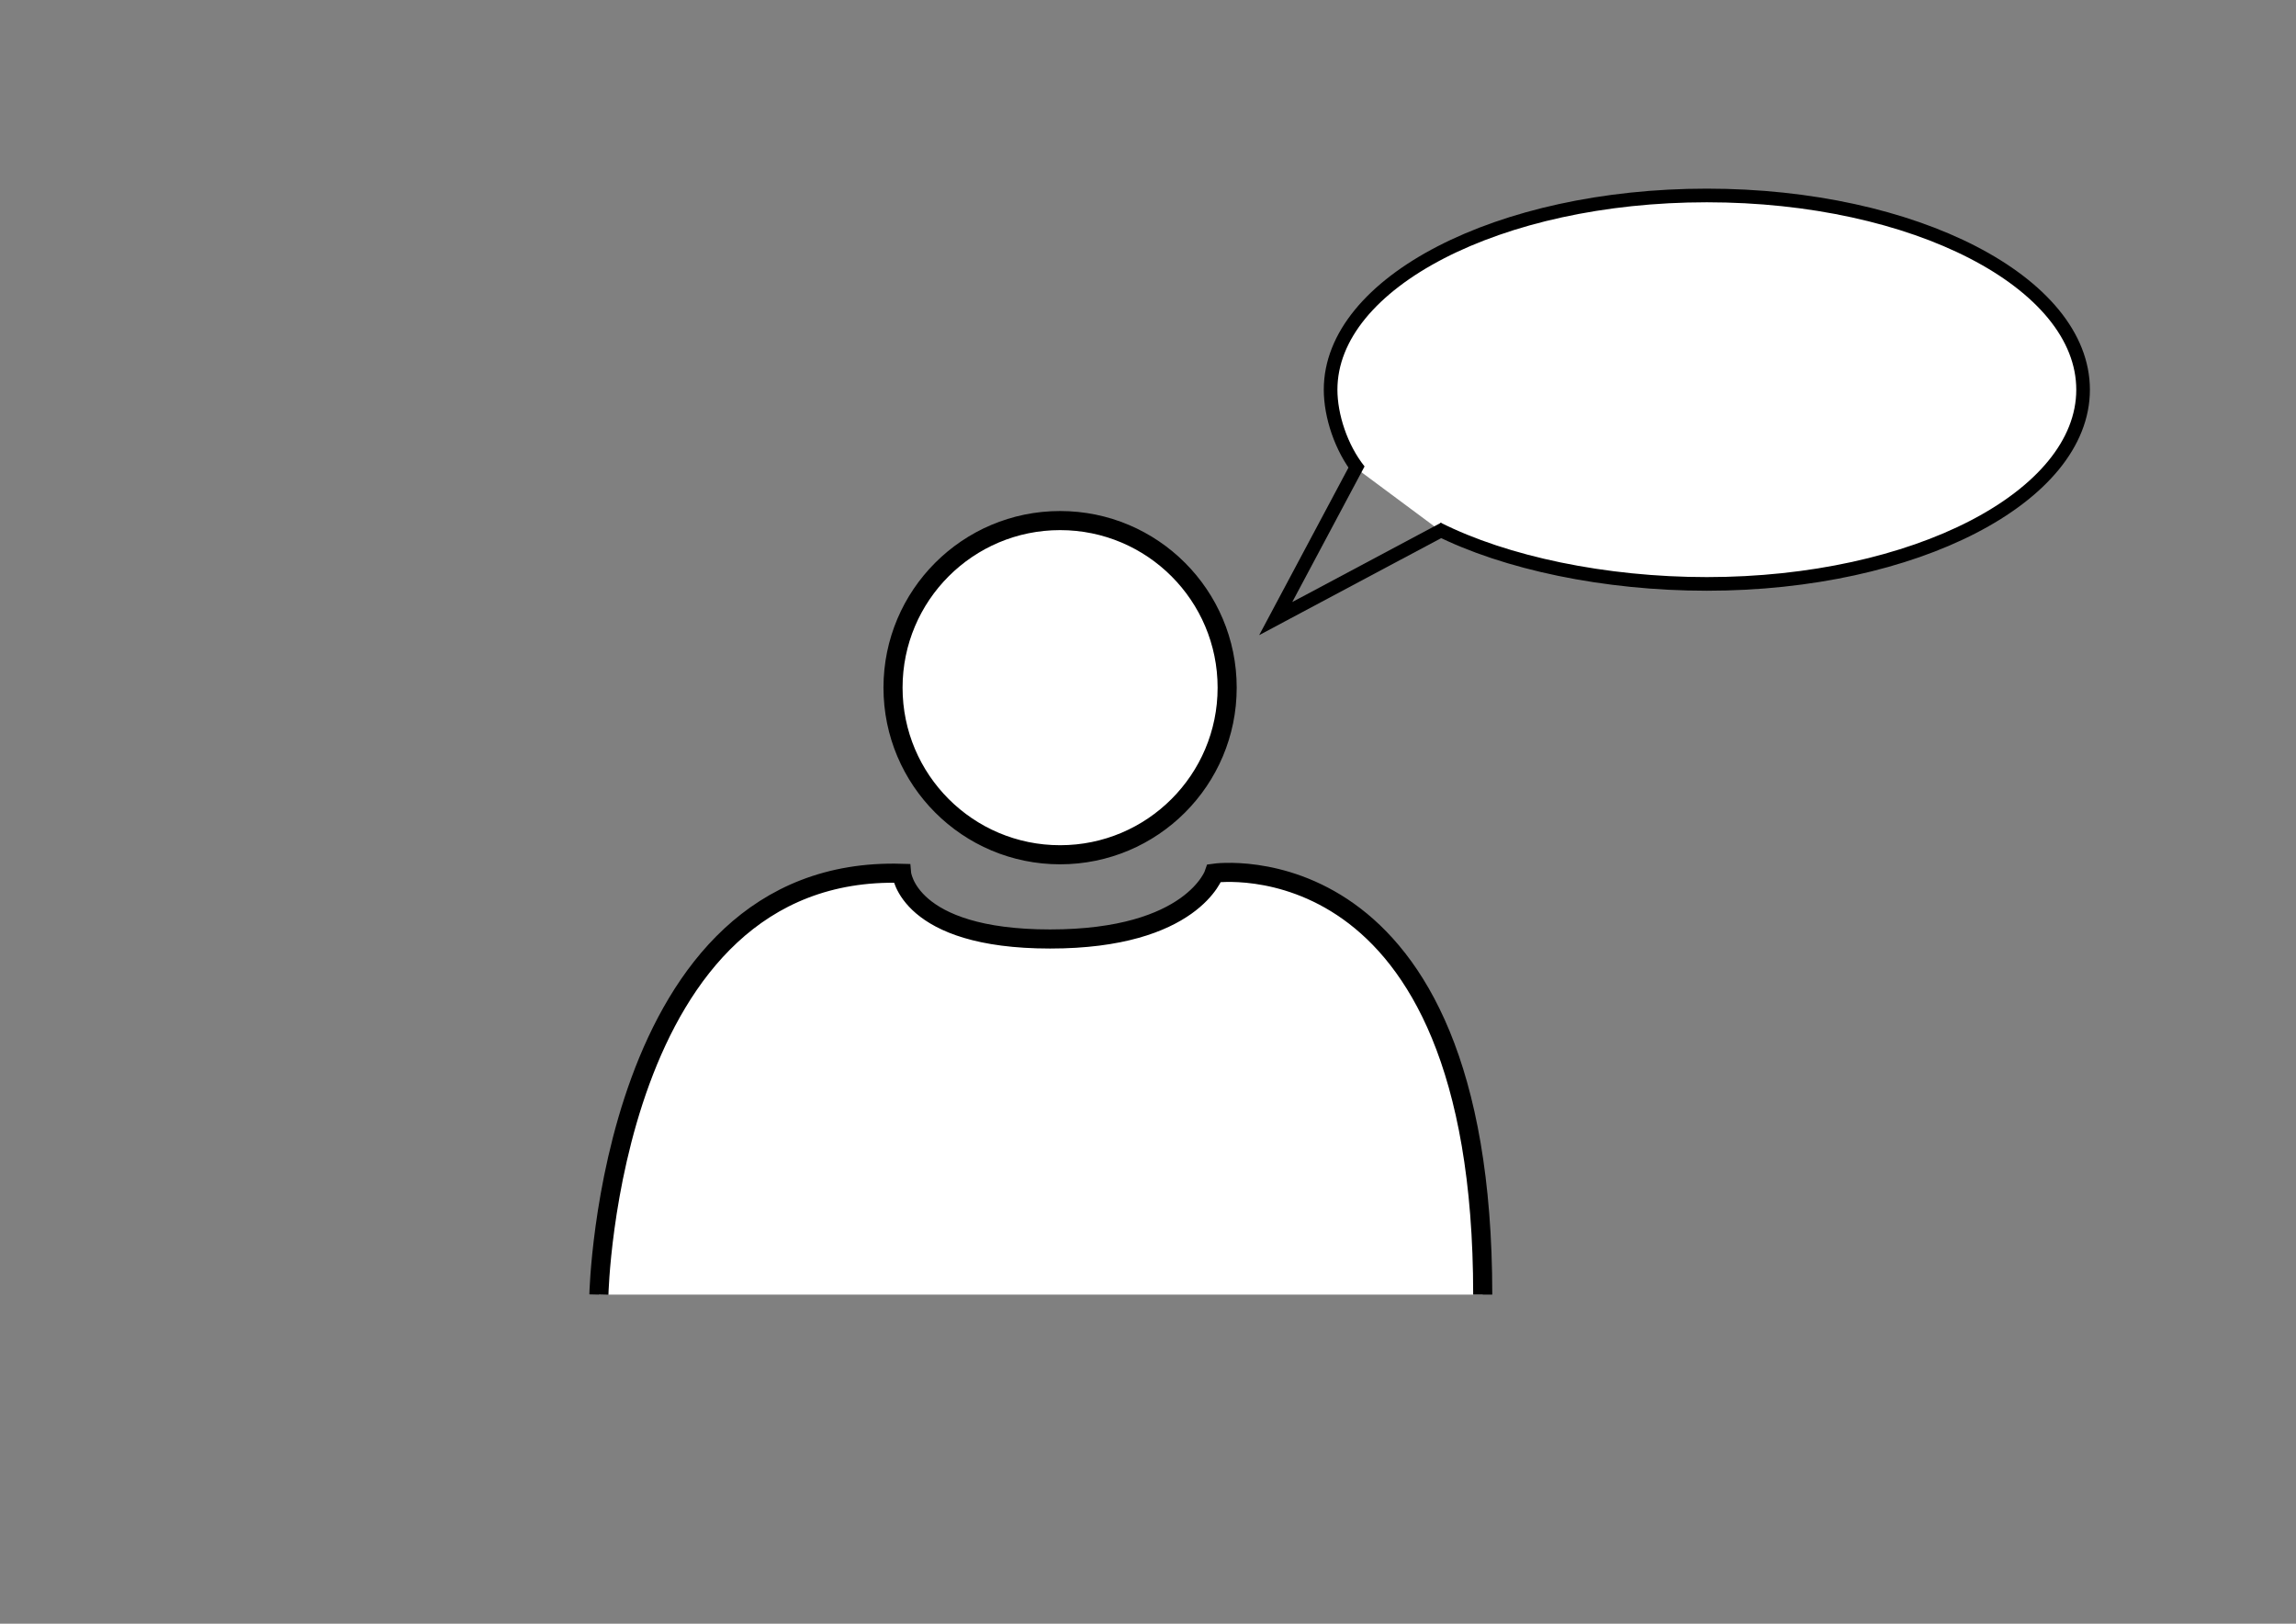 <?xml version="1.0" encoding="utf-8"?>
<!-- Generator: Adobe Illustrator 27.9.0, SVG Export Plug-In . SVG Version: 6.00 Build 0)  -->
<svg version="1.1" id="Layer_1" xmlns="http://www.w3.org/2000/svg" xmlns:xlink="http://www.w3.org/1999/xlink" x="0px" y="0px"
	 viewBox="0 0 841.89 595.28" style="enable-background:new 0 0 841.89 595.28;" xml:space="preserve">
<rect x="0" y="0" width="841.89" height="595.28" fill="#808080" stroke="none"/>
<style type="text/css">
	.st0{fill:#FFFFFF;stroke:#000000;stroke-width:7;stroke-miterlimit:10;}
	.st1{fill:#FFFFFF;stroke:#000000;stroke-width:5;stroke-miterlimit:10;}
	.st2{fill:none;stroke:#000000;stroke-width:5;stroke-miterlimit:10;}
</style>
<path class="st0" d="M219.6,474.62c0,0,3.66-157.59,110.99-154.45c0,0,2.09,24.08,54.45,24.08s60.21-24.13,60.21-24.13
	s98.43-14.09,98.43,154.5"/>
<circle class="st0" cx="388.71" cy="252.11" r="61.26"/>
<path class="st1" d="M527.14,193.86c24.86,12.51,61.26,20.21,98.72,20.21c76.19,0,137.96-31.88,137.96-71.2
	c0-39.33-61.77-71.21-137.96-71.21S487.9,103.54,487.9,142.87c0,9.54,3.82,21.28,10.42,29.59"/>
<polyline class="st2" points="529.57,193.85 467.78,226.78 498.14,169.83 "/>
</svg>
